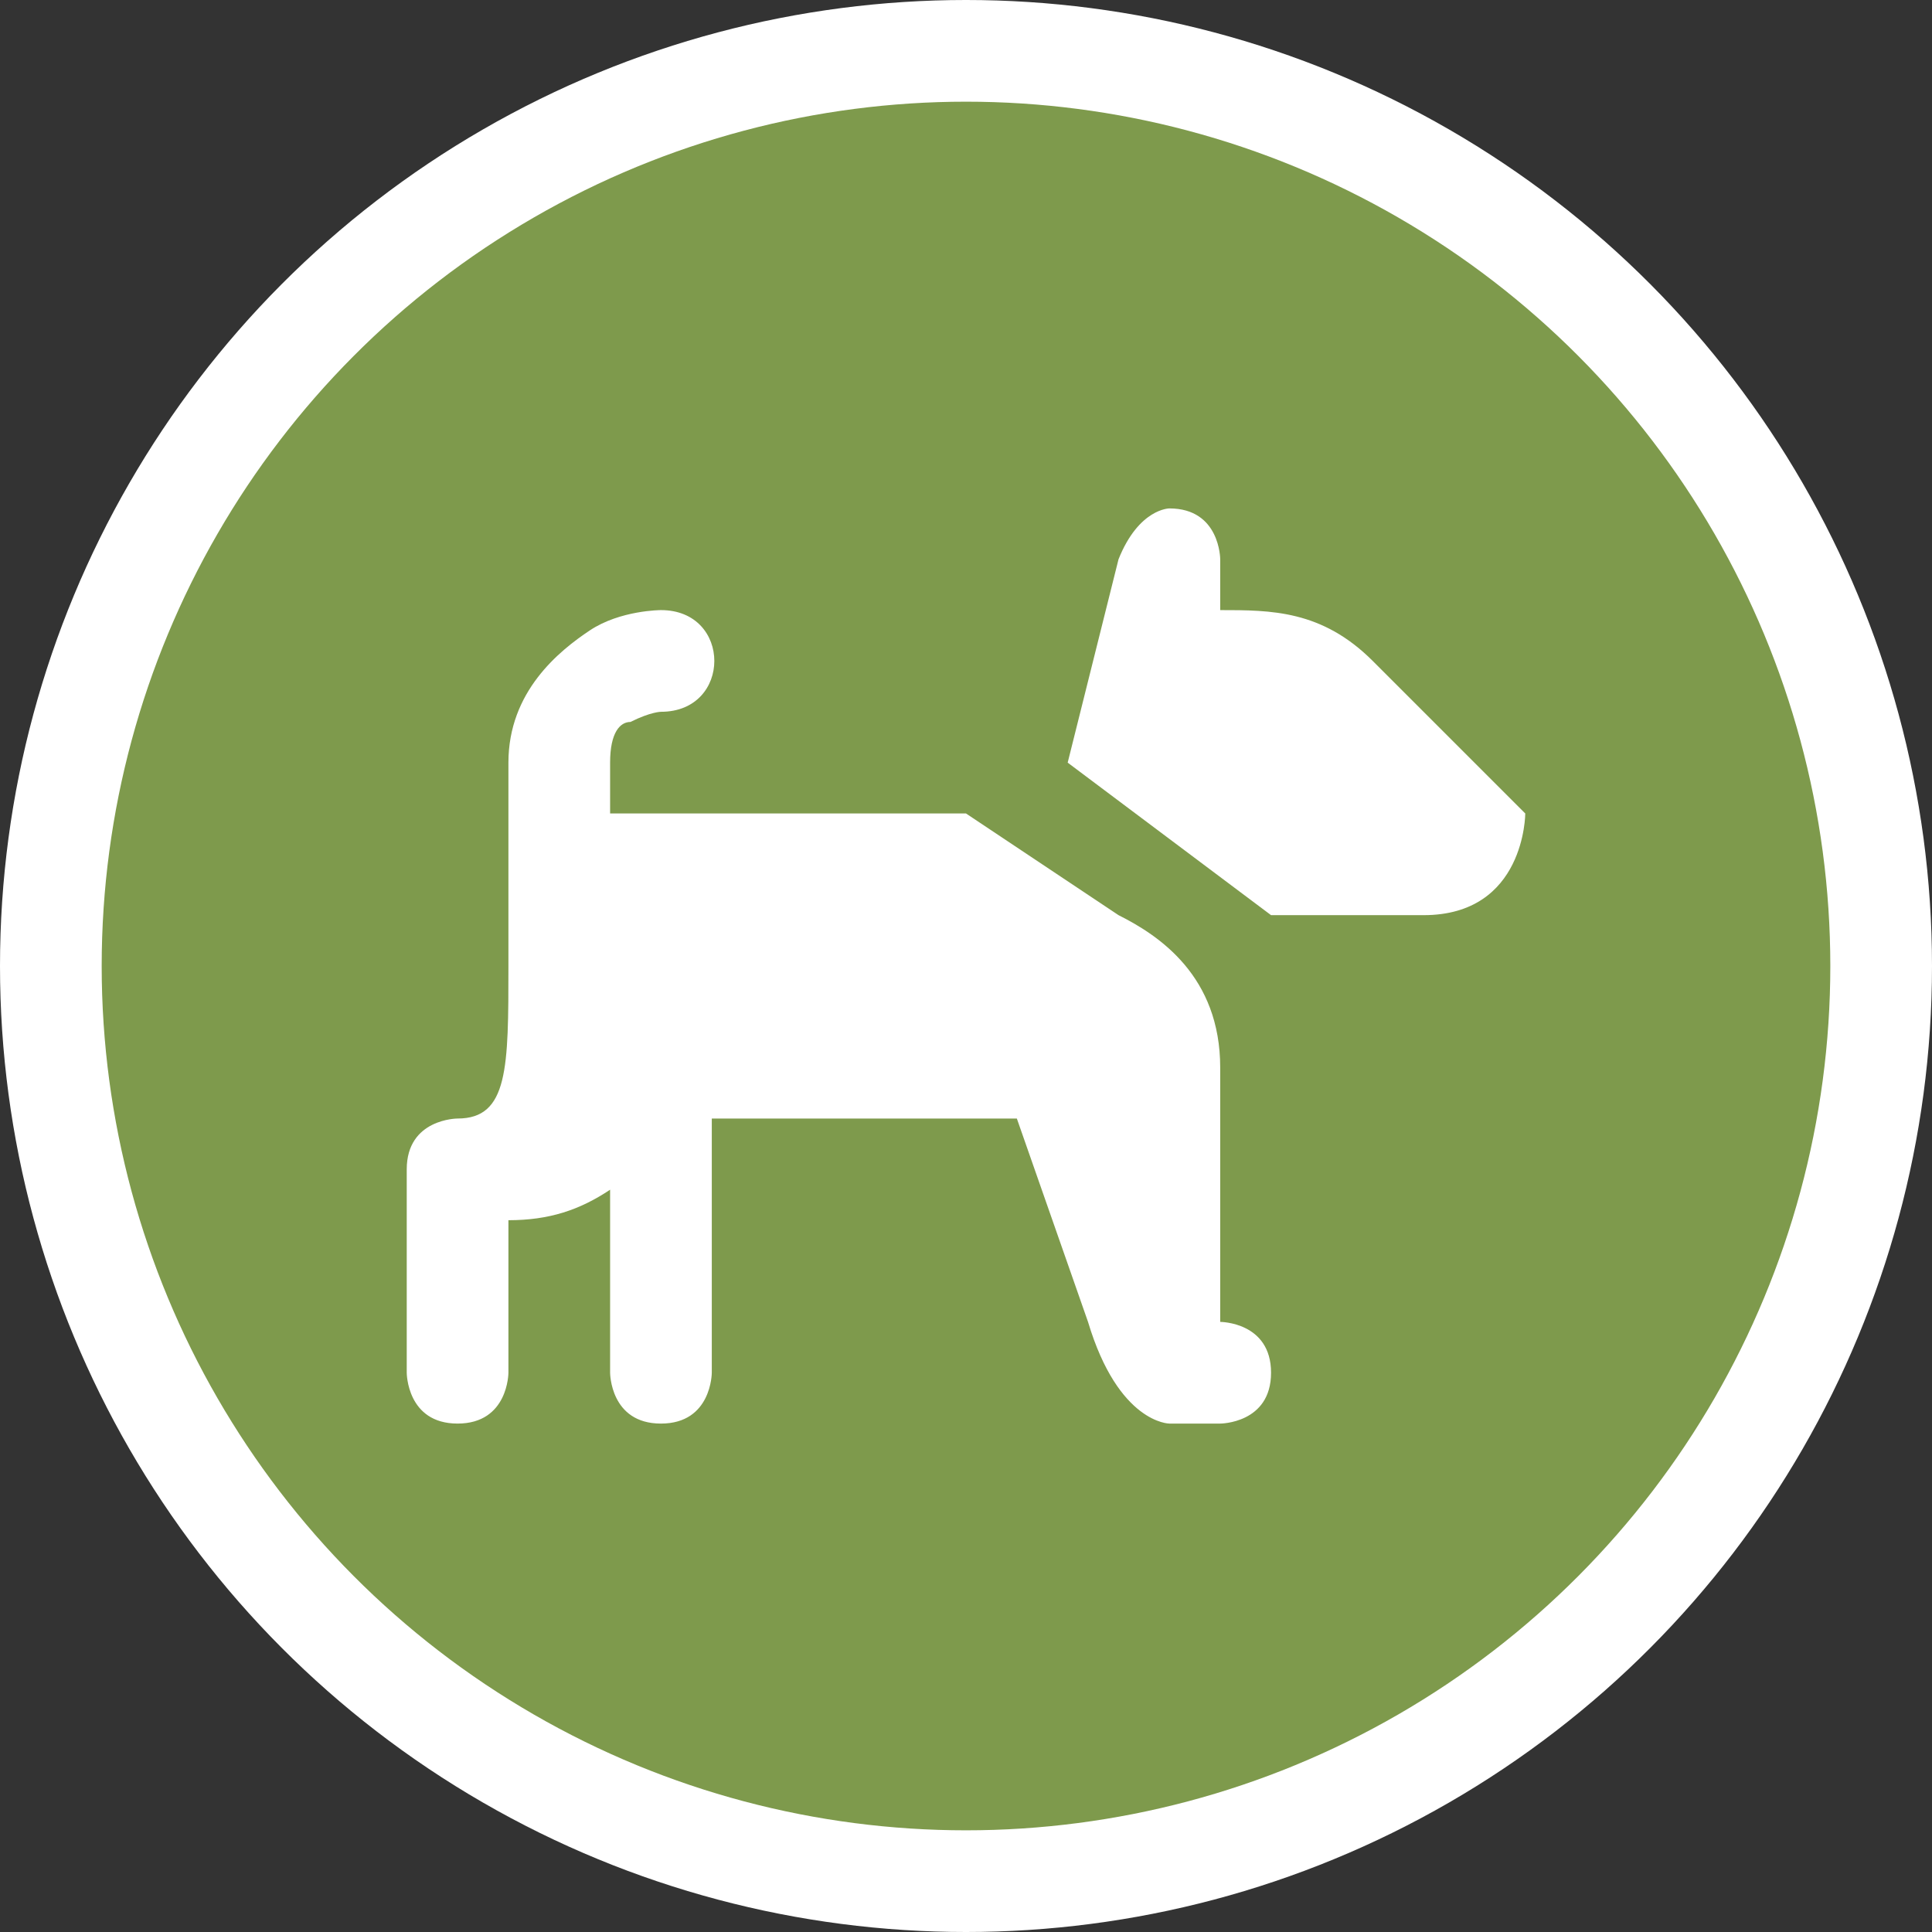 <?xml version="1.0" encoding="utf-8"?>
<!-- Generator: Adobe Illustrator 17.1.0, SVG Export Plug-In . SVG Version: 6.00 Build 0)  -->
<!DOCTYPE svg PUBLIC "-//W3C//DTD SVG 1.1//EN" "http://www.w3.org/Graphics/SVG/1.1/DTD/svg11.dtd">
<svg version="1.1"
	 id="svg2" xmlns:svg="http://www.w3.org/2000/svg" xmlns:cc="http://creativecommons.org/ns#" xmlns:dc="http://purl.org/dc/elements/1.1/" xmlns:rdf="http://www.w3.org/1999/02/22-rdf-syntax-ns#"
	 xmlns="http://www.w3.org/2000/svg" xmlns:xlink="http://www.w3.org/1999/xlink" x="0px" y="0px" width="19px" height="19px"
	 viewBox="0 0 19 19" enable-background="new 0 0 19 19" xml:space="preserve">
<rect x="0" y="0" width="19" height="19" fill="#333333" stroke="none"/>
<ellipse id="ellipse4" fill="#FFFFFF" cx="9.5" cy="9.5" rx="9.5" ry="9.5"/>
<ellipse id="ellipse6" fill="#7E9A4C" cx="9.5" cy="9.5" rx="8.5" ry="8.5"/>
<g id="g8" transform="translate(4,4)">
	<path id="rect4698" fill="#FFFFFF" d="M7.5,1c0,0-0.3,0-0.5,0.5l-0.5,2l2,1.5H10c1,0,1-1,1-1L9.5,2.5C9,2,8.5,2,8,2V1.5
		C8,1.5,8,1,7.5,1z M2.5,2c0,0-0.4,0-0.7,0.2S1,2.8,1,3.5v1l0,0V5v0.5C1,6.5,1,7,0.5,7C0.5,7,0,7,0,7.5v2c0,0,0,0.5,0.5,0.5
		S1,9.5,1,9.5V8c0.4,0,0.7-0.1,1-0.3v1.8c0,0,0,0.5,0.5,0.5S3,9.5,3,9.5V7h3l0.7,2c0.3,1,0.8,1,0.8,1H8c0,0,0.5,0,0.5-0.5S8,9,8,9
		V6.5C8,5.6,7.4,5.2,7,5L5.5,4H2V3.5c0-0.3,0.1-0.4,0.2-0.4C2.4,3,2.5,3,2.5,3C3.2,3,3.2,2,2.5,2z"/>
</g>
</svg>
